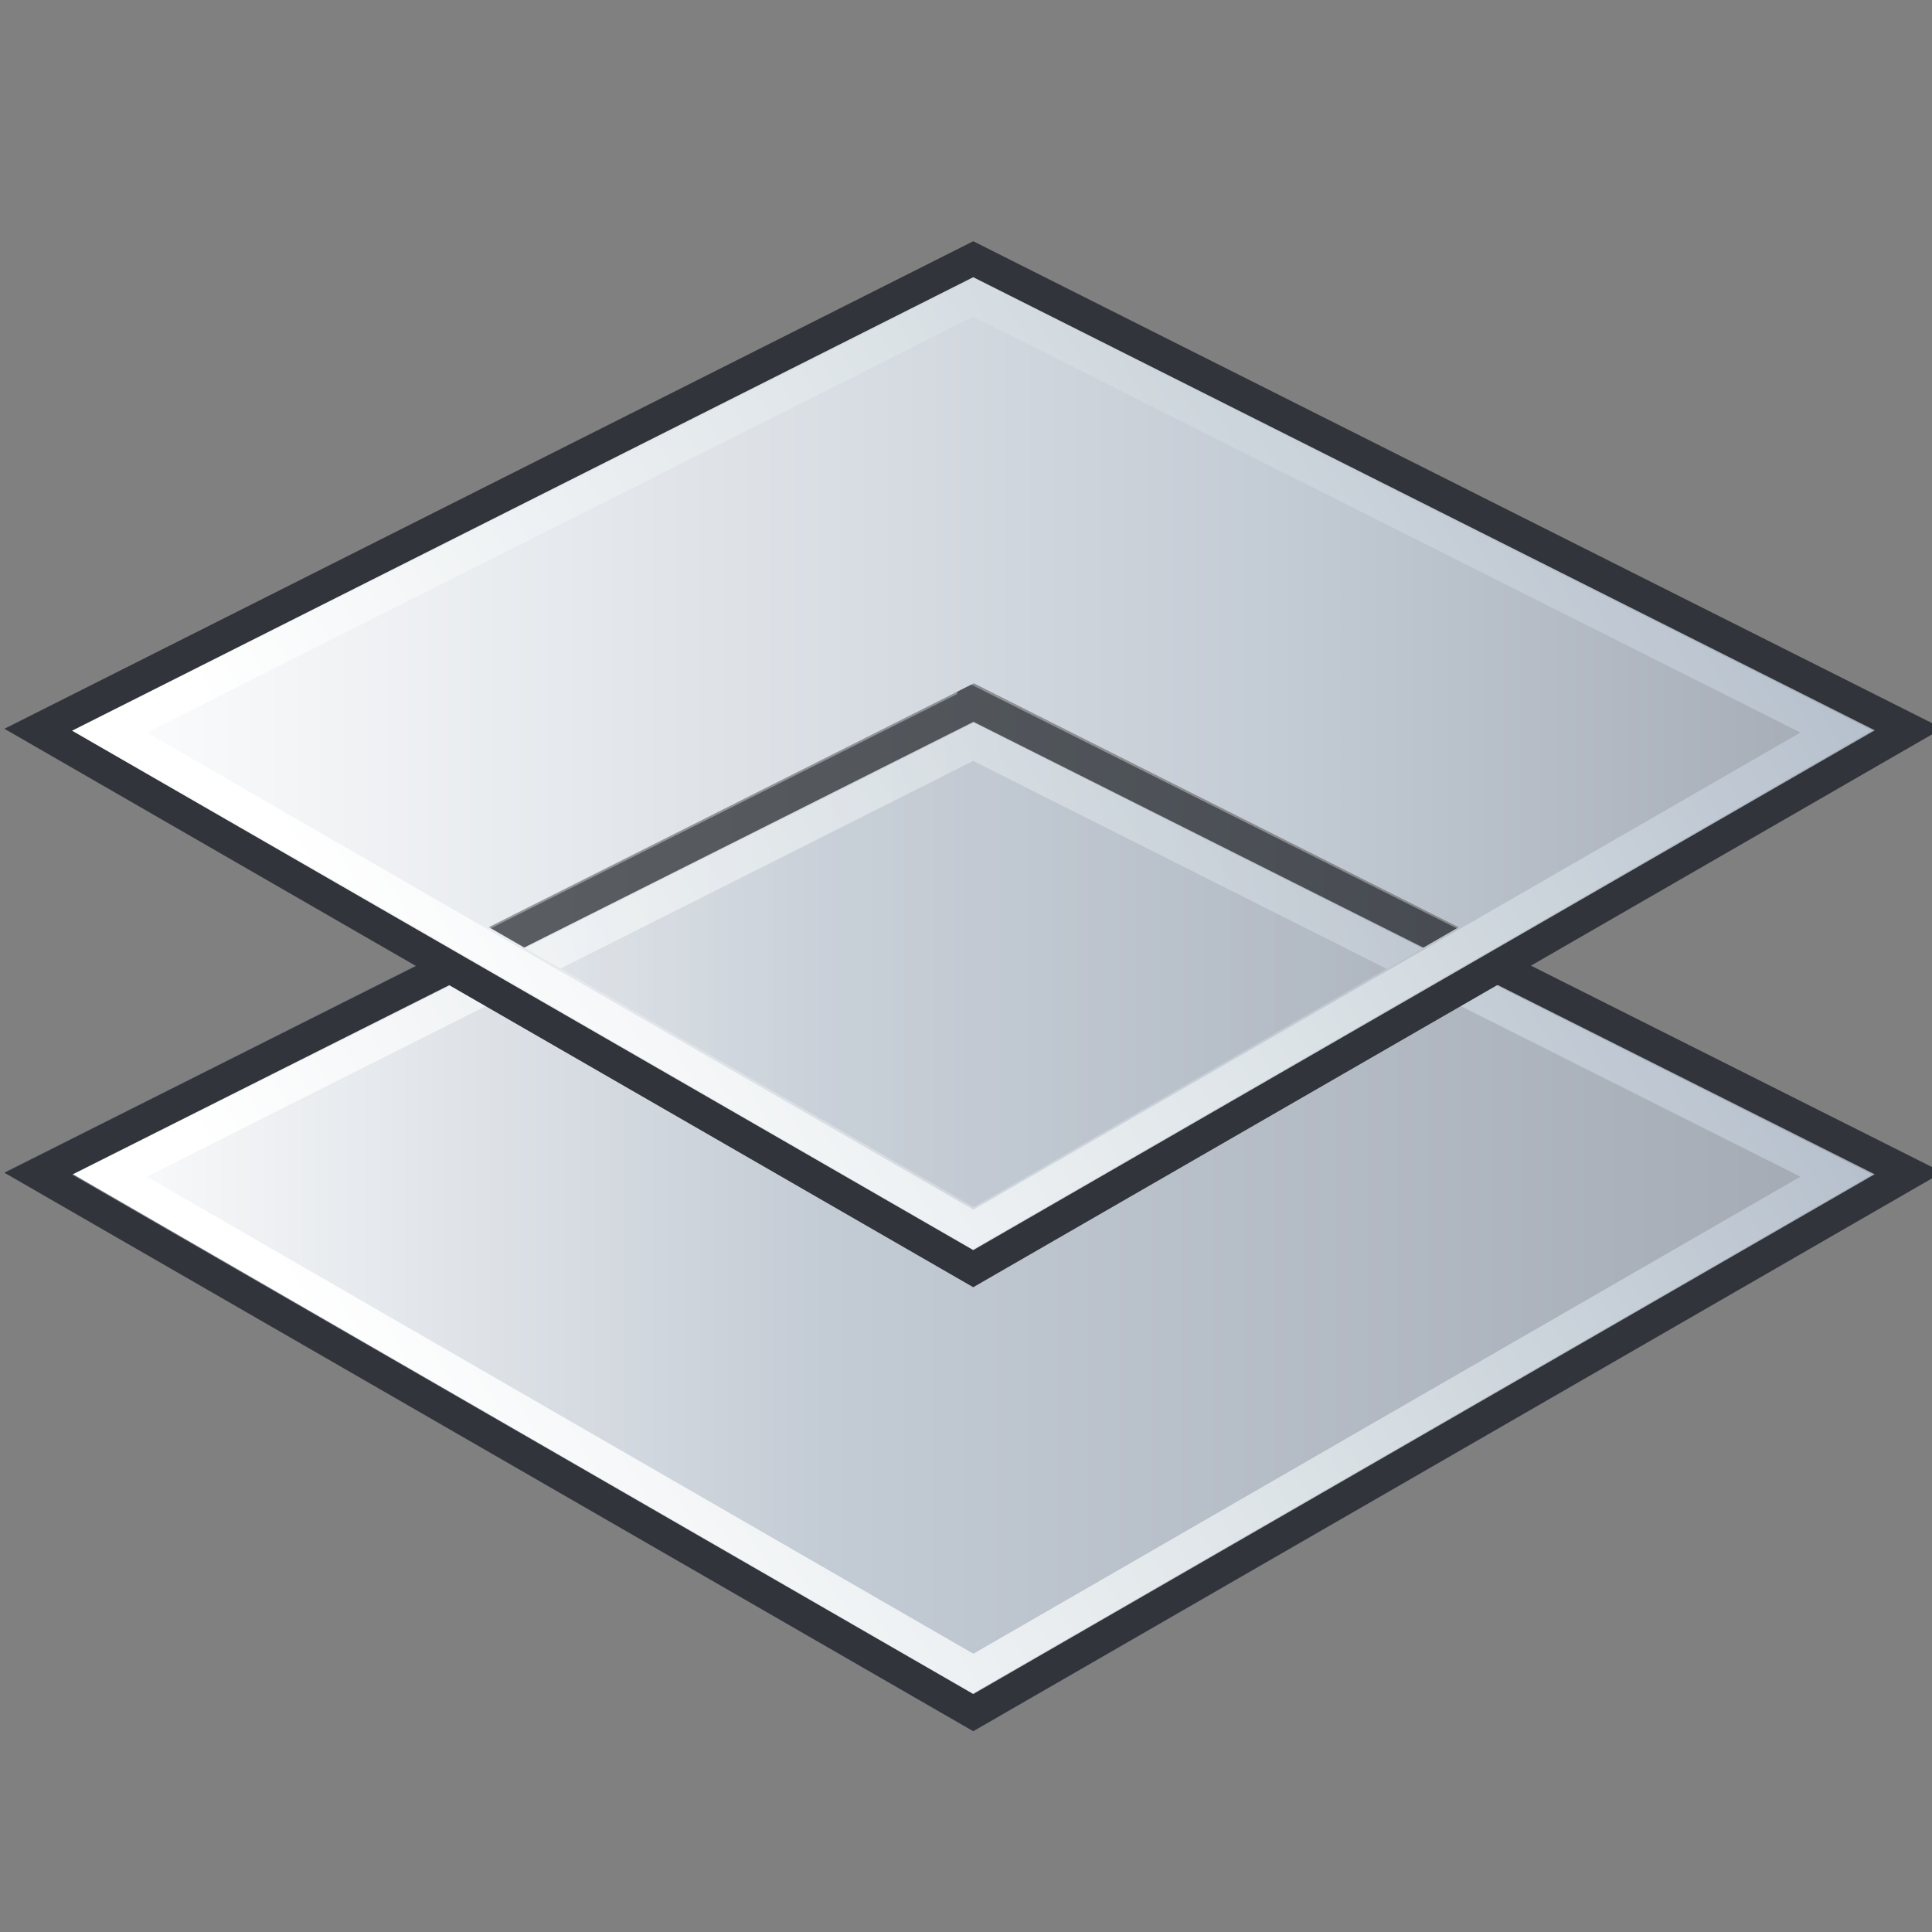 <svg xmlns="http://www.w3.org/2000/svg" width="48" height="48"><rect width="100%" height="100%" fill="#808080" stroke="none"/><defs><linearGradient id="a" x1="237.088" x2="280.796" y1="563.691" y2="563.691" gradientUnits="userSpaceOnUse"><stop offset=".006" stop-color="#fff"/><stop offset=".421" stop-color="#C3CBD4"/><stop offset="1" stop-color="#A1A8B2"/></linearGradient><linearGradient id="b" x1="245.925" x2="275.675" y1="570.664" y2="552.914" gradientUnits="userSpaceOnUse"><stop offset="0" stop-color="#fff"/><stop offset=".528" stop-color="#DBE2E6"/><stop offset="1" stop-color="#B3BDCA"/></linearGradient><linearGradient id="c" x1="237.088" x2="280.796" y1="553.31" y2="553.31" gradientUnits="userSpaceOnUse"><stop offset=".006" stop-color="#fff"/><stop offset=".663" stop-color="#C3CBD4"/><stop offset="1" stop-color="#A1A8B2"/></linearGradient><linearGradient id="d" x1="245.926" x2="275.676" y1="560.284" y2="542.534" gradientUnits="userSpaceOnUse"><stop offset="0" stop-color="#fff"/><stop offset=".528" stop-color="#DBE2E6"/><stop offset="1" stop-color="#B3BDCA"/></linearGradient><linearGradient id="e" x1="247.607" x2="270.275" y1="557.54" y2="557.54" gradientUnits="userSpaceOnUse"><stop offset=".006" stop-color="#fff"/><stop offset=".663" stop-color="#C3CBD4"/><stop offset="1" stop-color="#A1A8B2"/></linearGradient><linearGradient x1="237.088" x2="280.796" y1="383.691" y2="383.691" gradientUnits="userSpaceOnUse"><stop offset=".006" stop-color="#fff"/><stop offset=".421" stop-color="#C3CBD4"/><stop offset="1" stop-color="#A1A8B2"/></linearGradient><linearGradient x1="245.926" x2="275.676" y1="390.665" y2="372.915" gradientUnits="userSpaceOnUse"><stop offset="0" stop-color="#fff"/><stop offset=".528" stop-color="#DBE2E6"/><stop offset="1" stop-color="#B3BDCA"/></linearGradient><linearGradient x1="237.088" x2="280.796" y1="373.31" y2="373.31" gradientUnits="userSpaceOnUse"><stop offset=".006" stop-color="#fff"/><stop offset=".421" stop-color="#C3CBD4"/><stop offset="1" stop-color="#A1A8B2"/></linearGradient><linearGradient x1="245.925" x2="275.675" y1="380.283" y2="362.533" gradientUnits="userSpaceOnUse"><stop offset="0" stop-color="#fff"/><stop offset=".528" stop-color="#DBE2E6"/><stop offset="1" stop-color="#B3BDCA"/></linearGradient></defs><g><path fill="url(#a)" stroke="#737b87" stroke-width=".753" d="M258.94 551.9l21.86 10.97-21.86 12.62-21.85-12.63 21.84-10.98z" transform="matrix(1.063 0 0 1.063 -251.07 -569.182)"/><g transform="matrix(1.063 0 0 1.063 -251.07 -569.182)"><linearGradient x1="245.925" x2="275.675" y1="570.664" y2="552.914" gradientUnits="userSpaceOnUse"><stop offset="0" stop-color="#fff"/><stop offset=".528" stop-color="#DBE2E6"/><stop offset="1" stop-color="#B3BDCA"/></linearGradient><path fill="url(#b)" d="M237.93 562.9l21 12.13 21.02-12.13-21-10.56-21.02 10.56zm21-9.67c.35.18 18.1 9.1 19.34 9.72-1.15.66-18.95 10.93-19.33 11.15-.38-.22-18.2-10.5-19.32-11.15 1.22-.62 18.98-9.54 19.32-9.72z"/></g><path fill="none" stroke="#31343a" stroke-width=".798" d="M24.18 17.48l23.24 11.67-23.24 13.4L.95 29.16l23.23-11.67z" color="#000" overflow="visible"/><g transform="matrix(1.063 0 0 1.063 -251.07 -569.182)"><linearGradient x1="237.088" x2="280.796" y1="553.31" y2="553.31" gradientUnits="userSpaceOnUse"><stop offset=".006" stop-color="#fff"/><stop offset=".663" stop-color="#C3CBD4"/><stop offset="1" stop-color="#A1A8B2"/></linearGradient><path fill="url(#c)" d="M258.94 541.5l-21.85 11 21.84 12.6 21.86-12.6-21.86-11zm-11.33 15.62l11.34-5.7 11.33 5.7-11.33 6.54-11.33-6.54z"/></g><g transform="matrix(1.063 0 0 1.063 -251.07 -569.182)"><linearGradient x1="245.926" x2="275.676" y1="560.284" y2="542.534" gradientUnits="userSpaceOnUse"><stop offset="0" stop-color="#fff"/><stop offset=".528" stop-color="#DBE2E6"/><stop offset="1" stop-color="#B3BDCA"/></linearGradient><path fill="url(#d)" d="M237.93 552.52l21 12.13 21.02-12.13-21-10.56-21.02 10.56zm21-9.67c.35.17 18.1 9.1 19.34 9.72-1.15.66-18.95 10.93-19.33 11.15-.38-.22-18.2-10.5-19.32-11.15 1.22-.62 18.98-9.55 19.32-9.72z"/></g><path fill="none" stroke="#31343a" stroke-width=".798" d="M24.18 6.44l23.24 11.68-23.24 13.4L.95 18.13 24.18 6.44z" color="#000" overflow="visible"/><path fill="url(#e)" d="M247.6 557.12l11.34-5.7 11.33 5.7-11.33 6.54-11.33-6.54z" opacity=".2" transform="matrix(1.063 0 0 1.063 -251.07 -569.182)"/></g></svg>